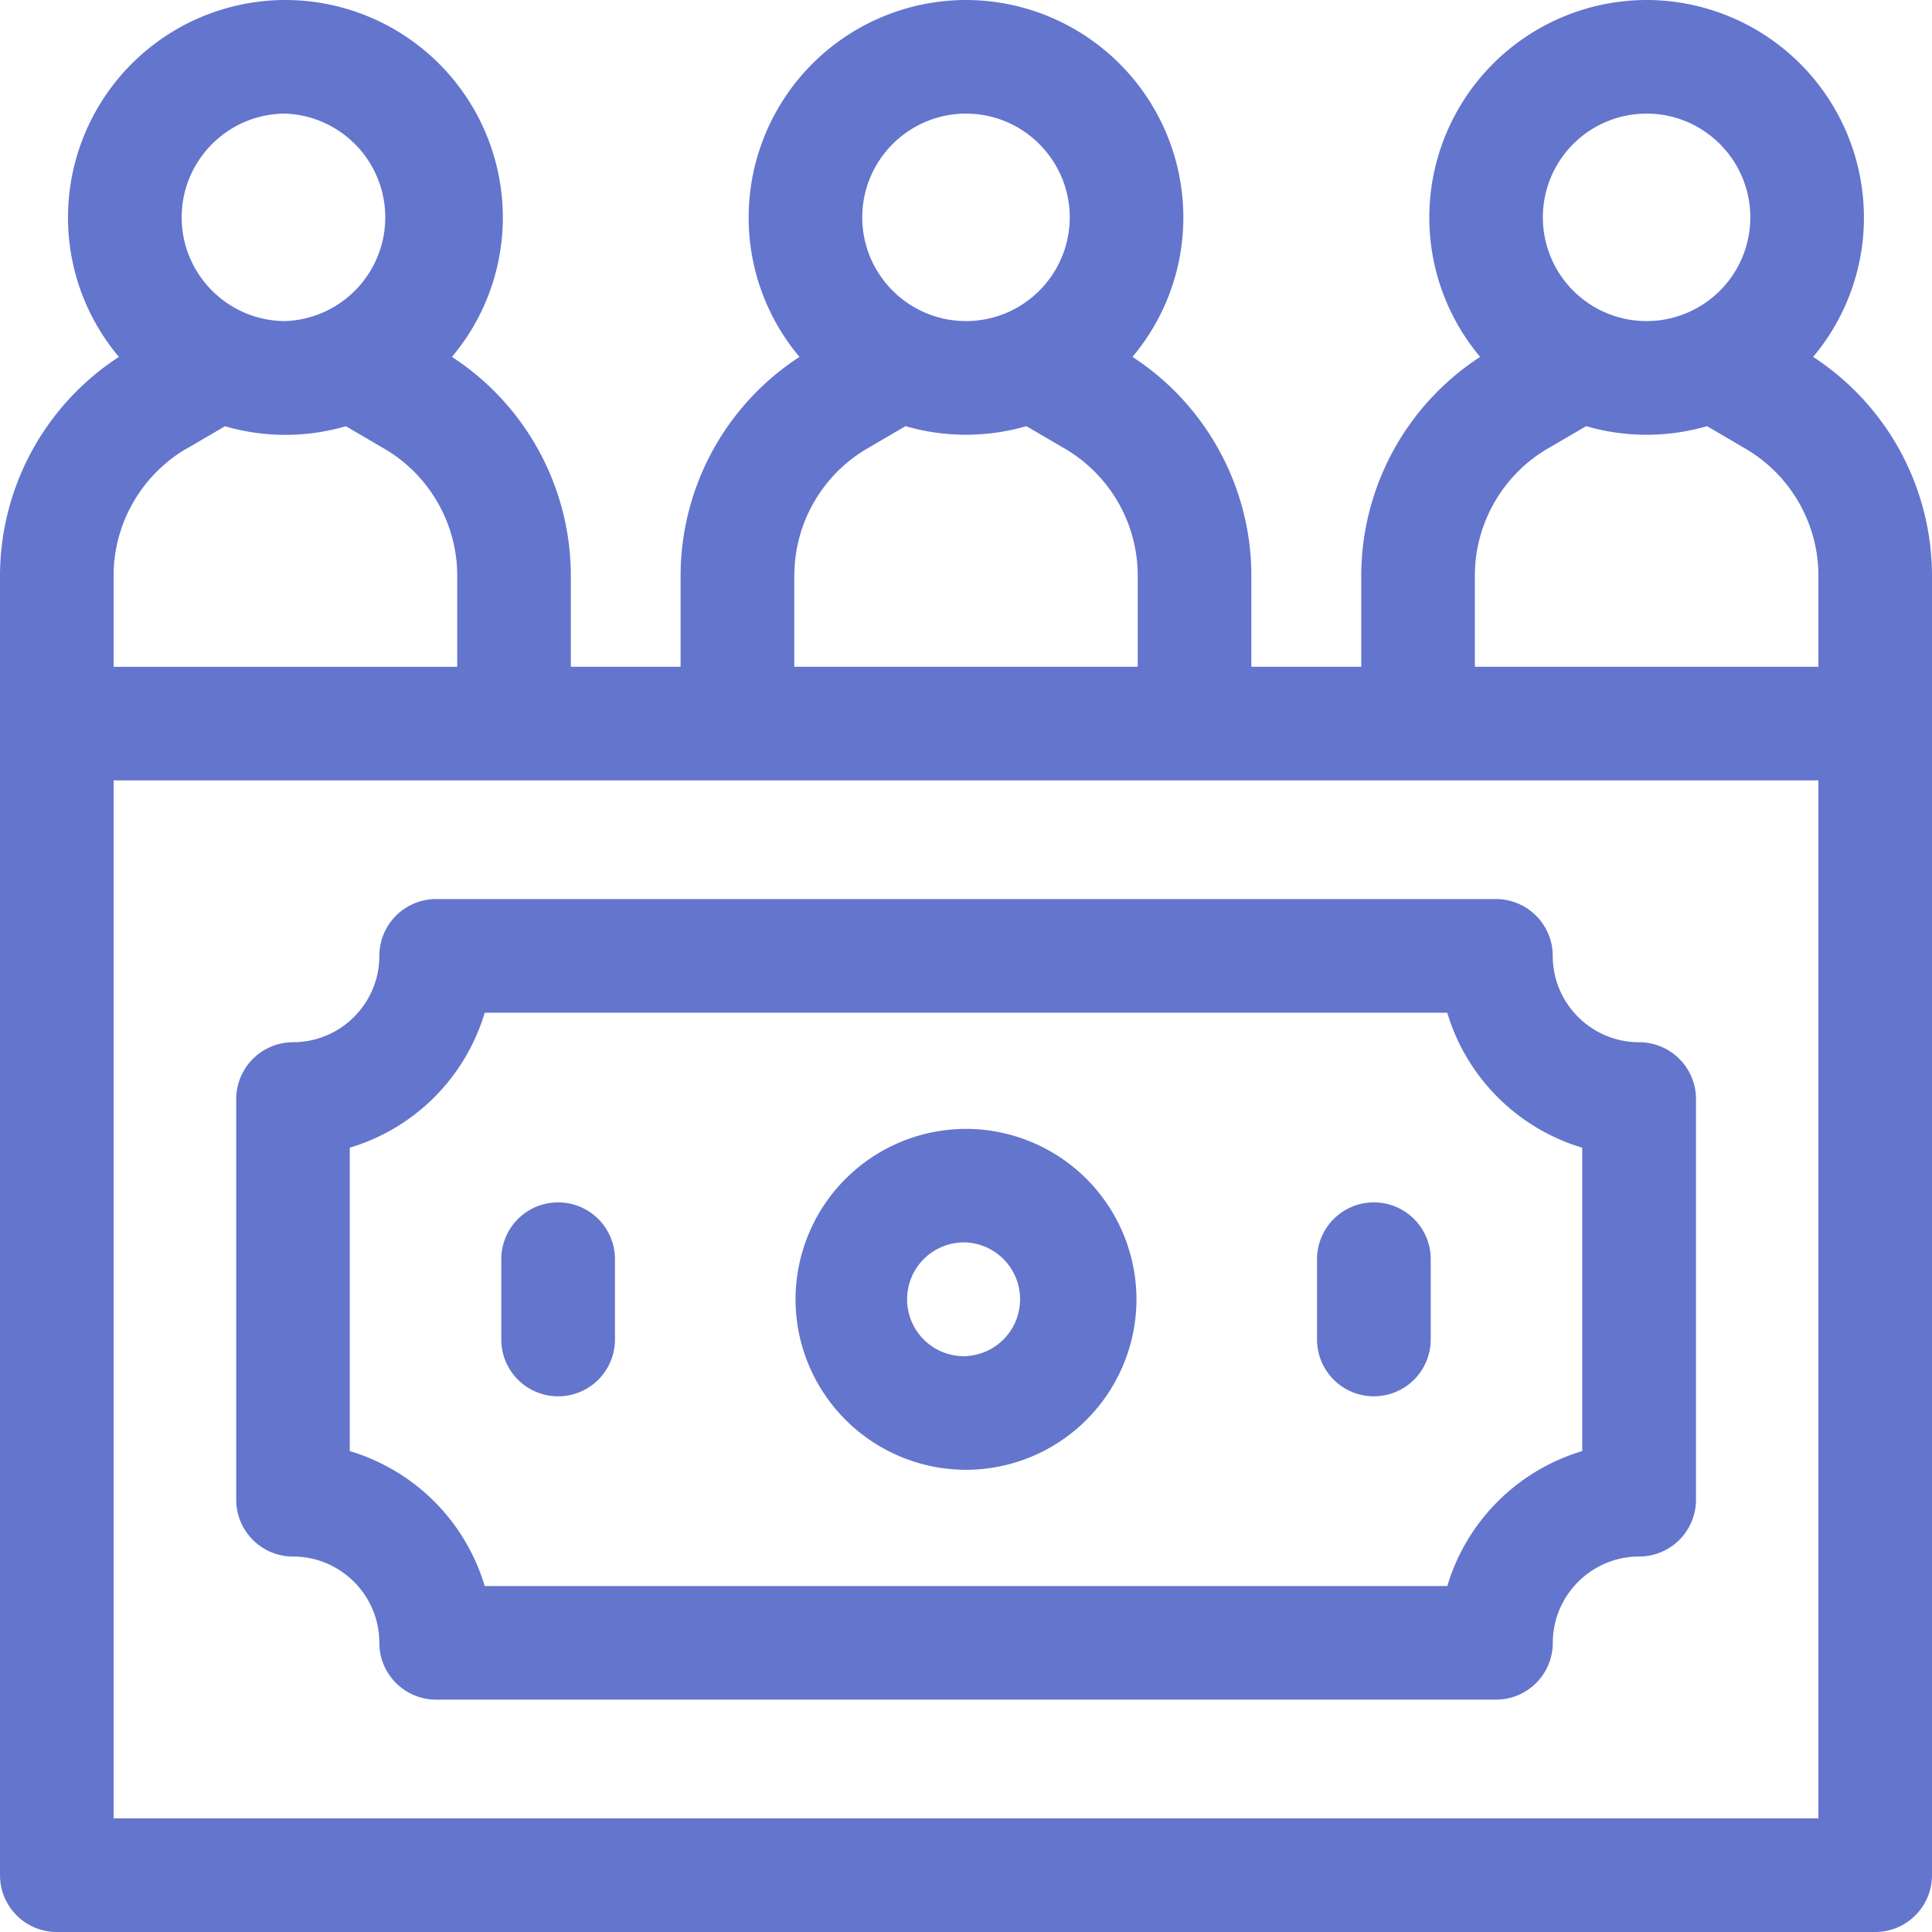 <svg width="26" height="26" fill="none" xmlns="http://www.w3.org/2000/svg"><path d="M24.4 4.803a2.911 2.911 0 0 0 .684-1.878A2.929 2.929 0 0 0 22.16 0a2.929 2.929 0 0 0-2.925 2.925c0 .714.258 1.37.684 1.878a3.519 3.519 0 0 0-1.6 2.94v1.23H16.84V7.744c0-1.187-.61-2.3-1.6-2.941a2.912 2.912 0 0 0 .685-1.878A2.929 2.929 0 0 0 13 0a2.929 2.929 0 0 0-2.925 2.925c0 .714.257 1.37.684 1.878a3.519 3.519 0 0 0-1.6 2.941v1.229H7.682V7.744a3.517 3.517 0 0 0-1.6-2.941 2.912 2.912 0 0 0 .685-1.878A2.929 2.929 0 0 0 3.84 0 2.929 2.929 0 0 0 .915 2.925c0 .714.258 1.37.685 1.878A3.52 3.52 0 0 0 0 7.744v17.491c0 .423.342.765.765.765h24.47a.765.765 0 0 0 .765-.765V7.744a3.52 3.52 0 0 0-1.6-2.941zm-2.24-3.274c.769 0 1.395.627 1.395 1.396a1.396 1.396 0 1 1-1.396-1.396zm-2.312 6.215c0-.698.375-1.352.977-1.705l.521-.304c.516.15 1.077.159 1.627 0l.52.305c.603.353.978 1.006.978 1.704v1.229h-4.623V7.744zM13 1.529c.77 0 1.396.627 1.396 1.396 0 .77-.626 1.396-1.396 1.396-.77 0-1.396-.626-1.396-1.396 0-.77.626-1.396 1.396-1.396zm-2.31 6.215c0-.698.373-1.352.976-1.705l.52-.304c.519.15 1.08.158 1.627 0l.521.305a1.98 1.98 0 0 1 .977 1.704v1.229h-4.622V7.744zM3.84 1.529a1.397 1.397 0 0 1 .001 2.792c-.77 0-1.396-.626-1.396-1.396 0-.77.626-1.396 1.396-1.396zM2.508 6.04l.52-.304a2.91 2.91 0 0 0 1.627 0l.521.305c.603.353.977 1.006.977 1.704v1.229H1.529v-1.23c0-.698.375-1.351.978-1.705zM24.47 24.471H1.529V10.502h22.942v13.969z" fill="#6475CD"/><path d="M22.058 14.026c-.64 0-1.162-.521-1.162-1.162a.765.765 0 0 0-.765-.765H5.87a.765.765 0 0 0-.765.765c0 .64-.52 1.162-1.162 1.162a.765.765 0 0 0-.764.764v5.392c0 .423.342.765.764.765.641 0 1.162.521 1.162 1.162 0 .422.343.764.765.764h14.262a.765.765 0 0 0 .765-.764c0-.64.521-1.162 1.162-1.162a.765.765 0 0 0 .765-.765v-5.391a.765.765 0 0 0-.765-.765zm-.765 5.502a2.703 2.703 0 0 0-1.816 1.816H6.523a2.703 2.703 0 0 0-1.816-1.816v-4.083a2.703 2.703 0 0 0 1.816-1.816h12.954c.258.87.946 1.557 1.816 1.816v4.083z" fill="#6475CD"/><path d="M7.511 16.181a.765.765 0 0 0-.765.765v1.08a.765.765 0 0 0 1.53 0v-1.08a.765.765 0 0 0-.765-.765zm10.979 0a.765.765 0 0 0-.766.765v1.08a.765.765 0 1 0 1.53 0v-1.08a.765.765 0 0 0-.765-.765zM13 15.192a2.297 2.297 0 0 0-2.294 2.294A2.297 2.297 0 0 0 13 19.78a2.297 2.297 0 0 0 2.294-2.294A2.297 2.297 0 0 0 13 15.192zm0 3.059a.766.766 0 1 1 .002-1.531.766.766 0 0 1-.002 1.53z" fill="#6475CD"/></svg>